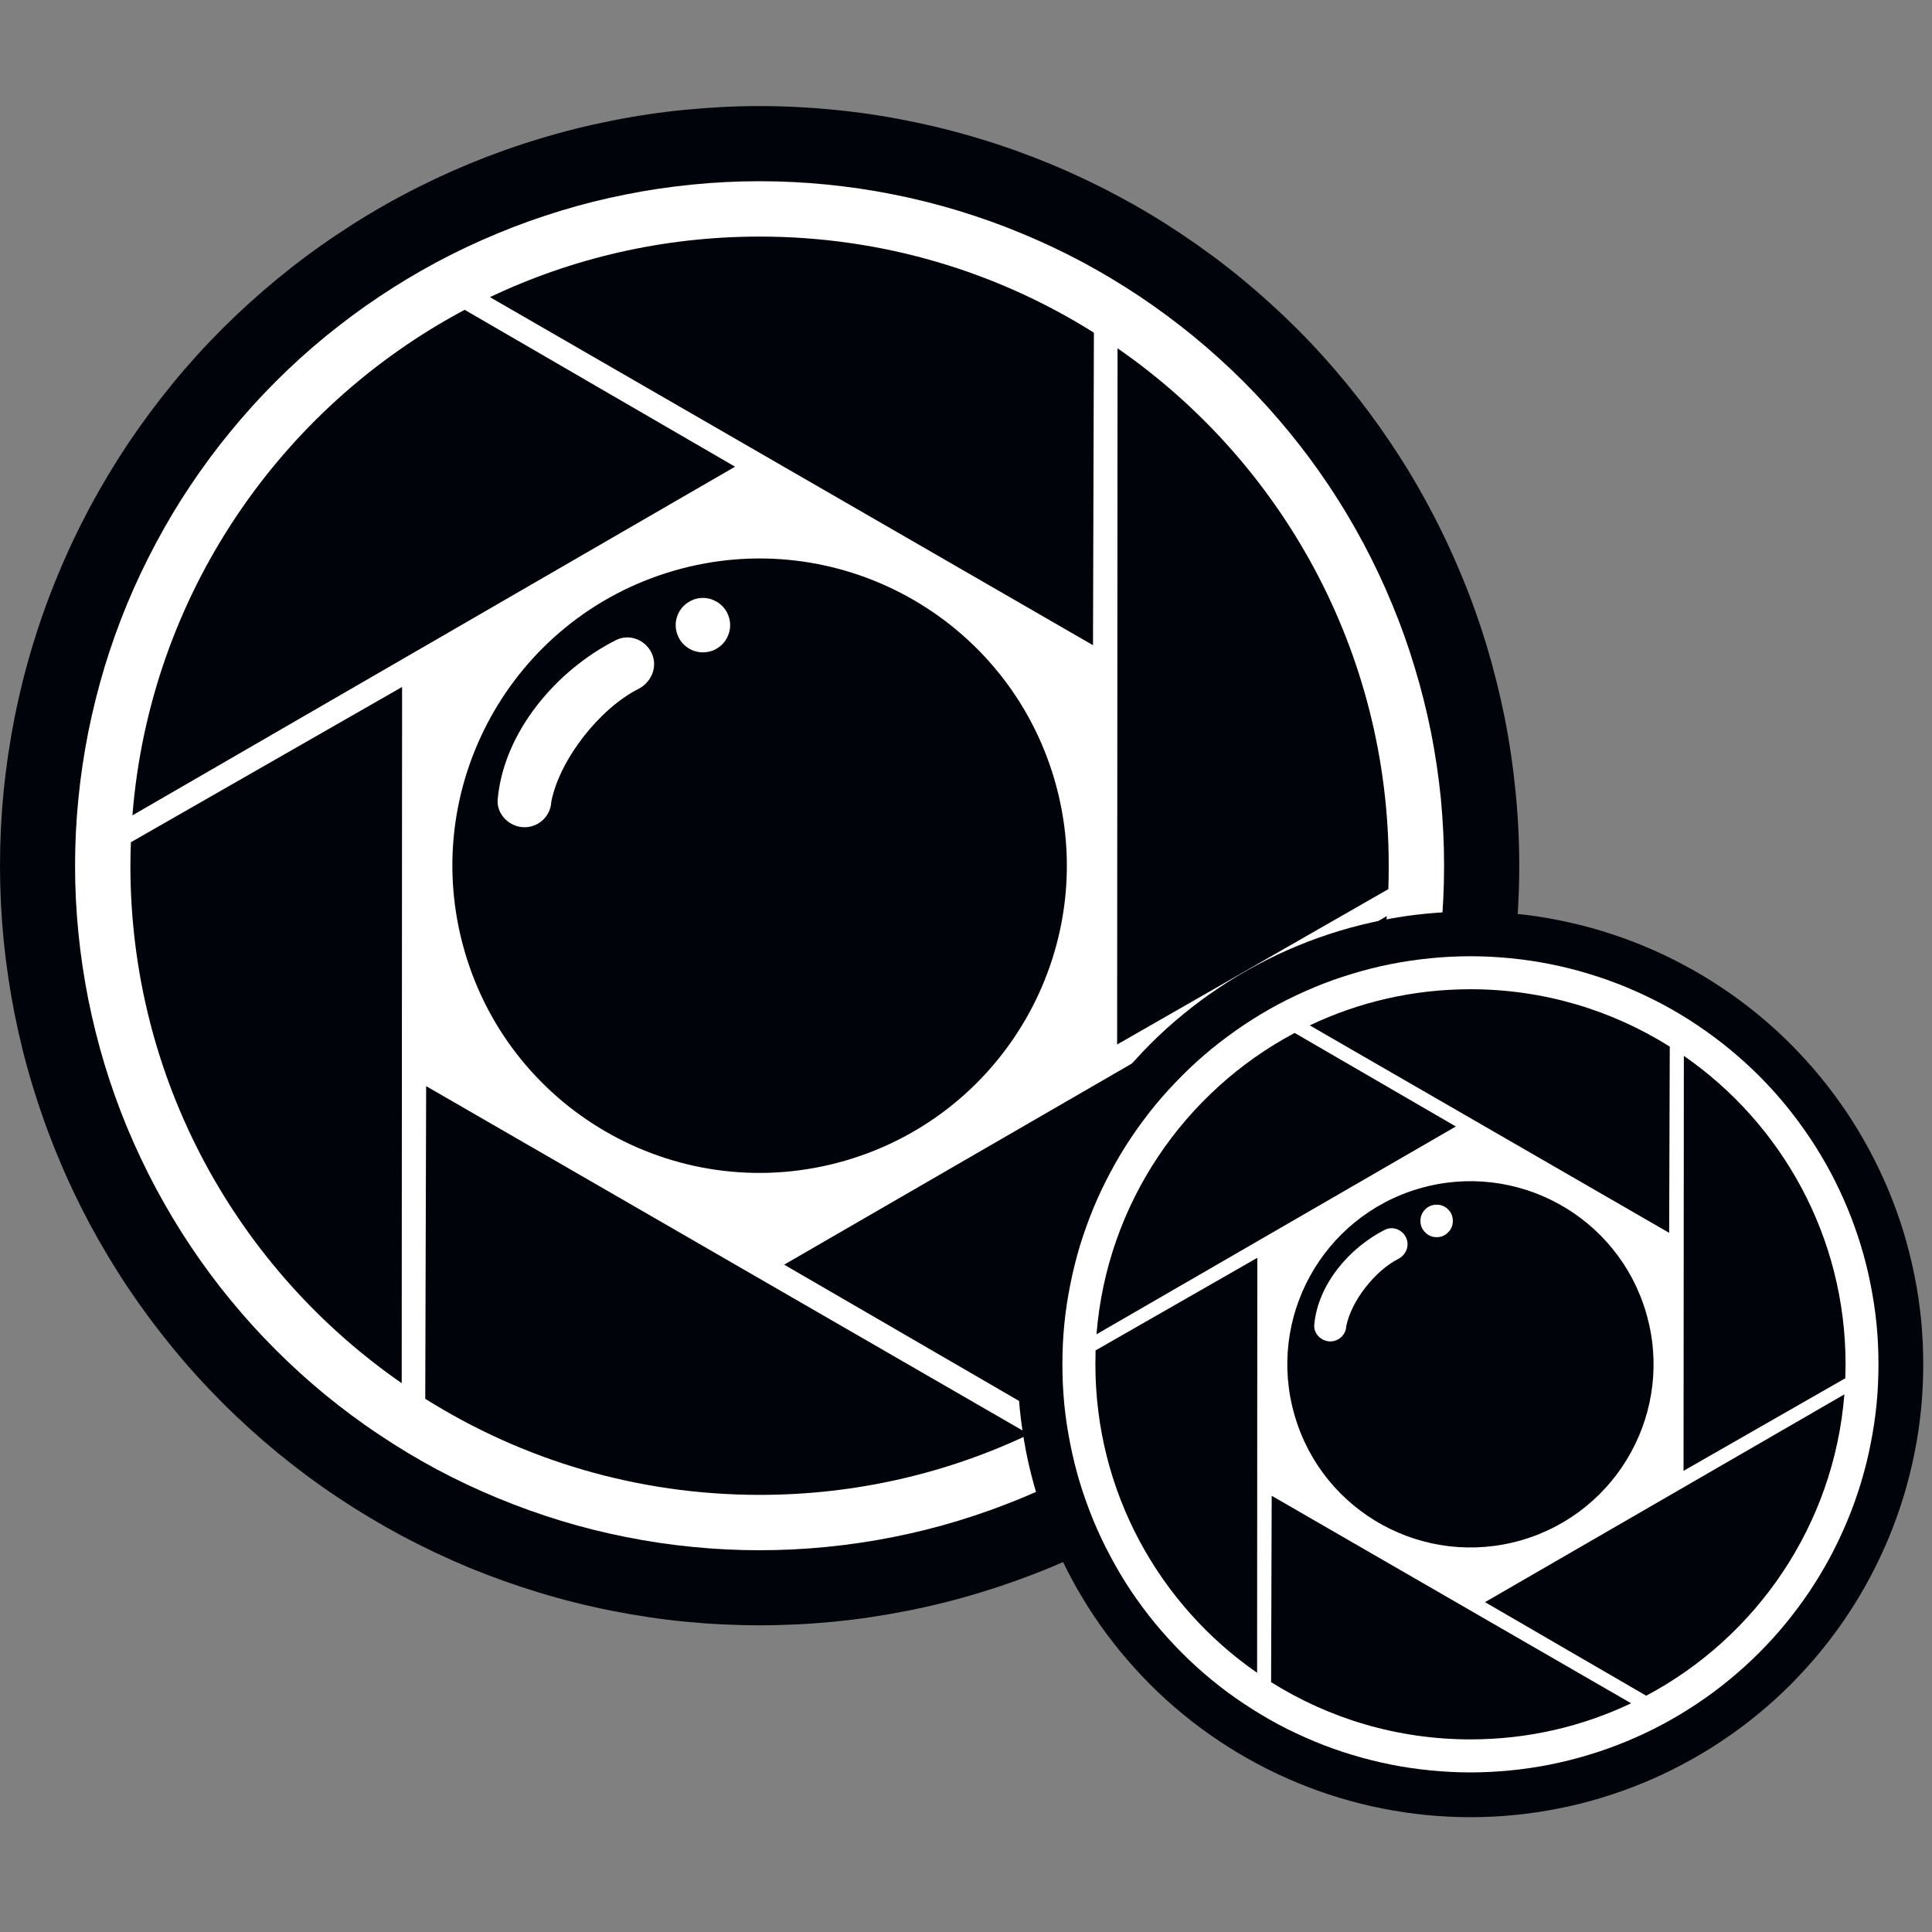 <svg xmlns="http://www.w3.org/2000/svg" xmlns:xlink="http://www.w3.org/1999/xlink" width="100" zoomAndPan="magnify" viewBox="0 0 75 75" height="100" preserveAspectRatio="xMidYMid meet" version="1.0"><rect x="0" y="0" width="75" height="75" fill="#808080" stroke="none"/><defs><clipPath id="39eadf6049"><path d="M 0 4.117 L 58.973 4.117 L 58.973 63.094 L 0 63.094 Z M 0 4.117 " clip-rule="nonzero"/></clipPath><clipPath id="471b2884de"><path d="M 39.504 35.383 L 74.66 35.383 L 74.66 70.539 L 39.504 70.539 Z M 39.504 35.383 " clip-rule="nonzero"/></clipPath></defs><g clip-path="url(#39eadf6049)"><path fill="#000309" d="M 58.977 33.605 C 58.977 34.574 58.93 35.535 58.832 36.496 C 58.738 37.457 58.598 38.414 58.41 39.359 C 58.219 40.305 57.984 41.242 57.707 42.168 C 57.426 43.09 57.102 44 56.73 44.891 C 56.359 45.785 55.949 46.656 55.492 47.508 C 55.039 48.359 54.543 49.188 54.004 49.988 C 53.469 50.793 52.895 51.566 52.281 52.312 C 51.668 53.059 51.023 53.773 50.34 54.457 C 49.656 55.141 48.941 55.789 48.195 56.402 C 47.449 57.012 46.672 57.59 45.871 58.125 C 45.066 58.66 44.238 59.156 43.387 59.613 C 42.535 60.066 41.664 60.48 40.773 60.852 C 39.879 61.219 38.973 61.543 38.047 61.824 C 37.125 62.105 36.188 62.34 35.242 62.527 C 34.293 62.715 33.34 62.859 32.379 62.953 C 31.418 63.047 30.453 63.094 29.488 63.094 C 28.523 63.094 27.559 63.047 26.598 62.953 C 25.637 62.859 24.684 62.715 23.734 62.527 C 22.789 62.34 21.852 62.105 20.93 61.824 C 20.004 61.543 19.094 61.219 18.203 60.852 C 17.312 60.48 16.438 60.066 15.586 59.613 C 14.734 59.156 13.91 58.66 13.105 58.125 C 12.301 57.59 11.527 57.012 10.781 56.402 C 10.035 55.789 9.32 55.141 8.637 54.457 C 7.953 53.773 7.305 53.059 6.695 52.312 C 6.082 51.566 5.508 50.793 4.969 49.988 C 4.434 49.188 3.938 48.359 3.48 47.508 C 3.027 46.656 2.613 45.785 2.246 44.891 C 1.875 44 1.551 43.09 1.27 42.168 C 0.988 41.242 0.754 40.305 0.566 39.359 C 0.379 38.414 0.238 37.457 0.141 36.496 C 0.047 35.535 0 34.574 0 33.605 C 0 32.641 0.047 31.676 0.141 30.715 C 0.238 29.754 0.379 28.801 0.566 27.855 C 0.754 26.906 0.988 25.973 1.27 25.047 C 1.551 24.121 1.875 23.215 2.246 22.324 C 2.613 21.43 3.027 20.559 3.48 19.707 C 3.938 18.855 4.434 18.027 4.969 17.223 C 5.508 16.422 6.082 15.648 6.695 14.898 C 7.305 14.152 7.953 13.438 8.637 12.754 C 9.32 12.074 10.035 11.426 10.781 10.812 C 11.527 10.199 12.301 9.625 13.105 9.09 C 13.91 8.551 14.734 8.055 15.586 7.602 C 16.438 7.145 17.312 6.734 18.203 6.363 C 19.094 5.996 20.004 5.668 20.93 5.391 C 21.852 5.109 22.789 4.875 23.734 4.688 C 24.684 4.496 25.637 4.355 26.598 4.262 C 27.559 4.168 28.523 4.117 29.488 4.117 C 30.453 4.117 31.418 4.168 32.379 4.262 C 33.34 4.355 34.293 4.496 35.242 4.688 C 36.188 4.875 37.125 5.109 38.047 5.391 C 38.973 5.668 39.879 5.996 40.773 6.363 C 41.664 6.734 42.535 7.145 43.387 7.602 C 44.238 8.055 45.066 8.551 45.871 9.09 C 46.672 9.625 47.449 10.199 48.195 10.812 C 48.941 11.426 49.656 12.074 50.34 12.754 C 51.023 13.438 51.668 14.152 52.281 14.898 C 52.895 15.648 53.469 16.422 54.004 17.223 C 54.543 18.027 55.039 18.855 55.492 19.707 C 55.949 20.559 56.359 21.43 56.73 22.324 C 57.102 23.215 57.426 24.121 57.707 25.047 C 57.984 25.973 58.219 26.906 58.41 27.855 C 58.598 28.801 58.738 29.754 58.832 30.715 C 58.93 31.676 58.977 32.641 58.977 33.605 Z M 58.977 33.605 " fill-opacity="1" fill-rule="nonzero"/></g><path fill="#ffffff" d="M 56.059 33.605 C 56.059 34.477 56.016 35.344 55.934 36.211 C 55.848 37.078 55.719 37.938 55.551 38.789 C 55.379 39.645 55.168 40.488 54.914 41.32 C 54.664 42.152 54.371 42.973 54.035 43.777 C 53.703 44.578 53.332 45.367 52.922 46.133 C 52.512 46.898 52.066 47.645 51.582 48.371 C 51.098 49.094 50.582 49.793 50.027 50.465 C 49.477 51.137 48.891 51.781 48.277 52.395 C 47.66 53.012 47.016 53.594 46.344 54.148 C 45.672 54.699 44.973 55.219 44.25 55.699 C 43.527 56.184 42.781 56.633 42.016 57.043 C 41.246 57.453 40.461 57.824 39.656 58.156 C 38.852 58.488 38.035 58.781 37.203 59.035 C 36.367 59.289 35.523 59.5 34.672 59.668 C 33.816 59.84 32.957 59.965 32.094 60.051 C 31.227 60.137 30.359 60.18 29.488 60.18 C 28.617 60.18 27.75 60.137 26.883 60.051 C 26.016 59.965 25.156 59.84 24.305 59.668 C 23.449 59.5 22.605 59.289 21.773 59.035 C 20.941 58.781 20.125 58.488 19.32 58.156 C 18.516 57.824 17.73 57.453 16.961 57.043 C 16.195 56.633 15.449 56.184 14.727 55.699 C 14 55.219 13.305 54.699 12.629 54.148 C 11.957 53.594 11.312 53.012 10.699 52.395 C 10.082 51.781 9.5 51.137 8.949 50.465 C 8.395 49.793 7.879 49.094 7.395 48.371 C 6.91 47.645 6.465 46.898 6.055 46.133 C 5.645 45.367 5.273 44.578 4.938 43.777 C 4.605 42.973 4.312 42.152 4.059 41.32 C 3.809 40.488 3.598 39.645 3.426 38.789 C 3.258 37.938 3.129 37.078 3.043 36.211 C 2.957 35.344 2.914 34.477 2.914 33.605 C 2.914 32.738 2.957 31.867 3.043 31.004 C 3.129 30.137 3.258 29.277 3.426 28.422 C 3.598 27.57 3.809 26.727 4.059 25.895 C 4.312 25.062 4.605 24.242 4.938 23.438 C 5.273 22.633 5.645 21.848 6.055 21.082 C 6.465 20.312 6.91 19.566 7.395 18.844 C 7.879 18.121 8.395 17.422 8.949 16.75 C 9.5 16.078 10.082 15.434 10.699 14.816 C 11.312 14.203 11.957 13.617 12.629 13.066 C 13.305 12.516 14 11.996 14.727 11.512 C 15.449 11.031 16.195 10.582 16.961 10.172 C 17.73 9.762 18.516 9.391 19.32 9.059 C 20.125 8.723 20.941 8.434 21.773 8.18 C 22.605 7.926 23.449 7.715 24.305 7.547 C 25.156 7.375 26.016 7.25 26.883 7.164 C 27.75 7.078 28.617 7.035 29.488 7.035 C 30.359 7.035 31.227 7.078 32.094 7.164 C 32.957 7.25 33.816 7.375 34.672 7.547 C 35.523 7.715 36.367 7.926 37.203 8.18 C 38.035 8.434 38.852 8.723 39.656 9.059 C 40.461 9.391 41.246 9.762 42.016 10.172 C 42.781 10.582 43.527 11.031 44.25 11.512 C 44.973 11.996 45.672 12.516 46.344 13.066 C 47.016 13.617 47.66 14.203 48.277 14.816 C 48.891 15.434 49.477 16.078 50.027 16.75 C 50.582 17.422 51.098 18.121 51.582 18.844 C 52.066 19.566 52.512 20.312 52.922 21.082 C 53.332 21.848 53.703 22.633 54.035 23.438 C 54.371 24.242 54.664 25.062 54.914 25.895 C 55.168 26.727 55.379 27.57 55.551 28.422 C 55.719 29.277 55.848 30.137 55.934 31.004 C 56.016 31.867 56.059 32.738 56.059 33.605 Z M 56.059 33.605 " fill-opacity="1" fill-rule="nonzero"/><path fill="#000309" d="M 15.609 26.668 L 5.082 32.695 C 5.07 33 5.062 33.301 5.062 33.605 C 5.062 41.934 9.23 49.285 15.594 53.695 Z M 42.43 25.047 L 42.465 12.914 C 38.707 10.551 34.258 9.184 29.488 9.184 C 25.742 9.184 22.191 10.027 19.02 11.535 Z M 16.543 42.164 L 16.508 54.301 C 20.27 56.664 24.719 58.031 29.488 58.031 C 33.234 58.031 36.781 57.188 39.953 55.68 Z M 28.535 18.117 L 5.141 31.652 C 5.816 23.133 10.863 15.844 18.039 12.027 Z M 30.441 49.094 L 53.836 35.562 C 53.16 44.082 48.113 51.371 40.938 55.184 Z M 43.367 40.547 L 53.895 34.516 C 53.906 34.215 53.91 33.91 53.91 33.605 C 53.91 25.281 49.746 17.93 43.383 13.52 Z M 43.367 40.547 " fill-opacity="1" fill-rule="evenodd"/><path fill="#000309" d="M 26.156 22.156 C 32.48 20.32 39.098 23.953 40.938 30.277 C 42.777 36.598 39.141 43.215 32.816 45.055 C 26.492 46.895 19.875 43.262 18.039 36.938 C 16.199 30.613 19.832 23.996 26.156 22.156 Z M 26.156 22.156 " fill-opacity="1" fill-rule="evenodd"/><path fill="#ffffff" d="M 21.402 31.117 C 21.379 31.676 20.918 32.117 20.355 32.113 C 19.781 32.109 19.27 31.617 19.32 31.031 C 19.555 28.402 21.617 26.004 23.914 24.848 C 24.438 24.582 25.078 24.848 25.309 25.379 C 25.535 25.898 25.285 26.488 24.785 26.742 C 23.289 27.5 21.734 29.457 21.402 31.117 Z M 21.402 31.117 " fill-opacity="1" fill-rule="evenodd"/><path fill="#ffffff" d="M 28.344 24.27 C 28.344 24.41 28.316 24.543 28.262 24.672 C 28.211 24.801 28.133 24.918 28.035 25.016 C 27.934 25.113 27.82 25.191 27.691 25.246 C 27.562 25.297 27.426 25.324 27.285 25.324 C 27.148 25.324 27.012 25.297 26.883 25.246 C 26.754 25.191 26.641 25.113 26.539 25.016 C 26.441 24.918 26.363 24.801 26.312 24.672 C 26.258 24.543 26.23 24.41 26.23 24.27 C 26.23 24.129 26.258 23.992 26.312 23.863 C 26.363 23.734 26.441 23.621 26.539 23.523 C 26.641 23.422 26.754 23.348 26.883 23.293 C 27.012 23.238 27.148 23.211 27.285 23.211 C 27.426 23.211 27.562 23.238 27.691 23.293 C 27.82 23.348 27.934 23.422 28.035 23.523 C 28.133 23.621 28.211 23.734 28.262 23.863 C 28.316 23.992 28.344 24.129 28.344 24.27 Z M 28.344 24.27 " fill-opacity="1" fill-rule="nonzero"/><g clip-path="url(#471b2884de)"><path fill="#000309" d="M 74.66 52.965 C 74.66 53.539 74.633 54.113 74.578 54.688 C 74.52 55.258 74.438 55.828 74.324 56.395 C 74.211 56.957 74.07 57.516 73.906 58.066 C 73.738 58.617 73.543 59.16 73.324 59.691 C 73.102 60.223 72.855 60.742 72.586 61.25 C 72.312 61.758 72.02 62.25 71.699 62.73 C 71.379 63.207 71.035 63.672 70.672 64.113 C 70.305 64.559 69.918 64.984 69.512 65.395 C 69.105 65.801 68.68 66.188 68.234 66.551 C 67.789 66.918 67.328 67.258 66.848 67.578 C 66.371 67.898 65.875 68.195 65.367 68.465 C 64.859 68.738 64.34 68.984 63.809 69.203 C 63.277 69.426 62.734 69.617 62.184 69.785 C 61.633 69.953 61.078 70.094 60.512 70.203 C 59.945 70.316 59.379 70.402 58.805 70.457 C 58.234 70.516 57.656 70.543 57.082 70.543 C 56.508 70.543 55.934 70.516 55.359 70.457 C 54.785 70.402 54.219 70.316 53.652 70.203 C 53.09 70.094 52.531 69.953 51.98 69.785 C 51.43 69.617 50.887 69.426 50.355 69.203 C 49.824 68.984 49.305 68.738 48.797 68.465 C 48.289 68.195 47.793 67.898 47.316 67.578 C 46.836 67.258 46.375 66.918 45.93 66.551 C 45.484 66.188 45.059 65.801 44.652 65.395 C 44.246 64.984 43.859 64.559 43.492 64.113 C 43.129 63.672 42.785 63.207 42.465 62.73 C 42.145 62.25 41.852 61.758 41.578 61.25 C 41.309 60.742 41.062 60.223 40.84 59.691 C 40.621 59.16 40.426 58.617 40.262 58.066 C 40.094 57.516 39.953 56.957 39.84 56.395 C 39.73 55.828 39.645 55.258 39.586 54.688 C 39.531 54.113 39.504 53.539 39.504 52.965 C 39.504 52.387 39.531 51.812 39.586 51.238 C 39.645 50.668 39.73 50.098 39.84 49.535 C 39.953 48.969 40.094 48.41 40.262 47.859 C 40.426 47.309 40.621 46.77 40.84 46.234 C 41.062 45.703 41.309 45.184 41.578 44.676 C 41.852 44.168 42.145 43.676 42.465 43.195 C 42.785 42.719 43.129 42.258 43.492 41.812 C 43.859 41.367 44.246 40.941 44.652 40.531 C 45.059 40.125 45.484 39.738 45.93 39.375 C 46.375 39.008 46.836 38.668 47.316 38.348 C 47.793 38.027 48.289 37.73 48.797 37.461 C 49.305 37.188 49.824 36.941 50.355 36.723 C 50.887 36.5 51.43 36.309 51.98 36.141 C 52.531 35.973 53.09 35.836 53.652 35.723 C 54.219 35.609 54.785 35.523 55.359 35.469 C 55.934 35.414 56.508 35.383 57.082 35.383 C 57.656 35.383 58.234 35.414 58.805 35.469 C 59.379 35.523 59.945 35.609 60.512 35.723 C 61.078 35.836 61.633 35.973 62.184 36.141 C 62.734 36.309 63.277 36.5 63.809 36.723 C 64.34 36.941 64.859 37.188 65.367 37.461 C 65.875 37.73 66.371 38.027 66.848 38.348 C 67.328 38.668 67.789 39.008 68.234 39.375 C 68.68 39.738 69.105 40.125 69.512 40.531 C 69.918 40.941 70.305 41.367 70.672 41.812 C 71.035 42.258 71.379 42.719 71.699 43.195 C 72.02 43.676 72.312 44.168 72.586 44.676 C 72.855 45.184 73.102 45.703 73.324 46.234 C 73.543 46.77 73.738 47.309 73.906 47.859 C 74.07 48.41 74.211 48.969 74.324 49.535 C 74.438 50.098 74.52 50.668 74.578 51.238 C 74.633 51.812 74.66 52.387 74.66 52.965 Z M 74.66 52.965 " fill-opacity="1" fill-rule="nonzero"/></g><path fill="#ffffff" d="M 72.922 52.965 C 72.922 53.48 72.898 54 72.848 54.516 C 72.797 55.031 72.719 55.543 72.617 56.055 C 72.52 56.562 72.391 57.066 72.242 57.562 C 72.09 58.059 71.918 58.547 71.719 59.023 C 71.52 59.504 71.297 59.973 71.055 60.43 C 70.809 60.887 70.543 61.332 70.254 61.766 C 69.965 62.195 69.656 62.613 69.328 63.012 C 69 63.414 68.652 63.797 68.285 64.164 C 67.918 64.531 67.531 64.879 67.133 65.207 C 66.73 65.539 66.316 65.848 65.883 66.133 C 65.453 66.422 65.008 66.688 64.551 66.934 C 64.094 67.18 63.625 67.398 63.145 67.598 C 62.664 67.797 62.176 67.973 61.68 68.121 C 61.184 68.273 60.68 68.398 60.172 68.5 C 59.664 68.602 59.152 68.676 58.637 68.727 C 58.117 68.777 57.602 68.805 57.082 68.805 C 56.562 68.805 56.047 68.777 55.531 68.727 C 55.012 68.676 54.5 68.602 53.992 68.5 C 53.484 68.398 52.98 68.273 52.484 68.121 C 51.988 67.973 51.5 67.797 51.02 67.598 C 50.539 67.398 50.074 67.18 49.613 66.934 C 49.156 66.688 48.715 66.422 48.281 66.133 C 47.852 65.848 47.434 65.539 47.031 65.207 C 46.633 64.879 46.246 64.531 45.883 64.164 C 45.516 63.797 45.168 63.414 44.836 63.012 C 44.508 62.613 44.199 62.195 43.91 61.766 C 43.621 61.332 43.355 60.887 43.113 60.43 C 42.867 59.973 42.645 59.504 42.445 59.023 C 42.25 58.547 42.074 58.059 41.922 57.562 C 41.773 57.066 41.648 56.562 41.547 56.055 C 41.445 55.543 41.367 55.031 41.316 54.516 C 41.266 54 41.242 53.48 41.242 52.965 C 41.242 52.445 41.266 51.926 41.316 51.41 C 41.367 50.895 41.445 50.383 41.547 49.871 C 41.648 49.363 41.773 48.859 41.922 48.363 C 42.074 47.867 42.25 47.379 42.445 46.902 C 42.645 46.422 42.867 45.953 43.113 45.496 C 43.355 45.039 43.621 44.594 43.91 44.164 C 44.199 43.73 44.508 43.316 44.836 42.914 C 45.168 42.512 45.516 42.129 45.883 41.762 C 46.246 41.395 46.633 41.047 47.031 40.719 C 47.434 40.391 47.852 40.082 48.281 39.793 C 48.715 39.504 49.156 39.238 49.613 38.992 C 50.074 38.75 50.539 38.527 51.02 38.328 C 51.5 38.129 51.988 37.953 52.484 37.805 C 52.98 37.652 53.484 37.527 53.992 37.426 C 54.5 37.324 55.012 37.25 55.531 37.199 C 56.047 37.148 56.562 37.121 57.082 37.121 C 57.602 37.121 58.117 37.148 58.637 37.199 C 59.152 37.25 59.664 37.324 60.172 37.426 C 60.68 37.527 61.184 37.652 61.68 37.805 C 62.176 37.953 62.664 38.129 63.145 38.328 C 63.625 38.527 64.094 38.75 64.551 38.992 C 65.008 39.238 65.453 39.504 65.883 39.793 C 66.316 40.082 66.73 40.391 67.133 40.719 C 67.531 41.047 67.918 41.395 68.285 41.762 C 68.652 42.129 69 42.512 69.328 42.914 C 69.656 43.316 69.965 43.73 70.254 44.164 C 70.543 44.594 70.809 45.039 71.055 45.496 C 71.297 45.953 71.52 46.422 71.719 46.902 C 71.918 47.379 72.09 47.867 72.242 48.363 C 72.391 48.859 72.52 49.363 72.617 49.871 C 72.719 50.383 72.797 50.895 72.848 51.41 C 72.898 51.926 72.922 52.445 72.922 52.965 Z M 72.922 52.965 " fill-opacity="1" fill-rule="nonzero"/><path fill="#000309" d="M 48.809 48.828 L 42.531 52.422 C 42.527 52.602 42.523 52.781 42.523 52.965 C 42.523 57.926 45.008 62.309 48.801 64.938 Z M 64.797 47.859 L 64.82 40.629 C 62.578 39.219 59.926 38.402 57.082 38.402 C 54.848 38.402 52.734 38.906 50.844 39.805 Z M 49.367 58.066 L 49.344 65.301 C 51.586 66.707 54.238 67.523 57.082 67.523 C 59.316 67.523 61.43 67.02 63.32 66.121 Z M 56.516 43.73 L 42.566 51.797 C 42.969 46.719 45.98 42.375 50.258 40.098 Z M 57.648 62.195 L 71.598 54.129 C 71.195 59.207 68.184 63.555 63.906 65.828 Z M 65.355 57.098 L 71.633 53.504 C 71.637 53.324 71.645 53.145 71.645 52.965 C 71.645 48 69.16 43.617 65.367 40.988 Z M 65.355 57.098 " fill-opacity="1" fill-rule="evenodd"/><path fill="#000309" d="M 55.098 46.137 C 58.867 45.043 62.812 47.207 63.906 50.977 C 65.004 54.746 62.836 58.691 59.066 59.789 C 55.297 60.883 51.352 58.719 50.258 54.949 C 49.16 51.18 51.328 47.234 55.098 46.137 Z M 55.098 46.137 " fill-opacity="1" fill-rule="evenodd"/><path fill="#ffffff" d="M 52.262 51.48 C 52.25 51.812 51.973 52.074 51.637 52.074 C 51.297 52.07 50.988 51.777 51.02 51.426 C 51.16 49.859 52.391 48.43 53.758 47.742 C 54.074 47.582 54.453 47.742 54.59 48.059 C 54.727 48.367 54.578 48.719 54.281 48.871 C 53.387 49.324 52.461 50.488 52.262 51.48 Z M 52.262 51.48 " fill-opacity="1" fill-rule="evenodd"/><path fill="#ffffff" d="M 56.398 47.395 C 56.398 47.57 56.34 47.719 56.215 47.84 C 56.094 47.965 55.945 48.027 55.77 48.027 C 55.598 48.027 55.449 47.965 55.324 47.84 C 55.203 47.719 55.141 47.57 55.141 47.395 C 55.141 47.223 55.203 47.074 55.324 46.949 C 55.449 46.828 55.598 46.766 55.77 46.766 C 55.945 46.766 56.094 46.828 56.215 46.949 C 56.34 47.074 56.398 47.223 56.398 47.395 Z M 56.398 47.395 " fill-opacity="1" fill-rule="nonzero"/></svg>